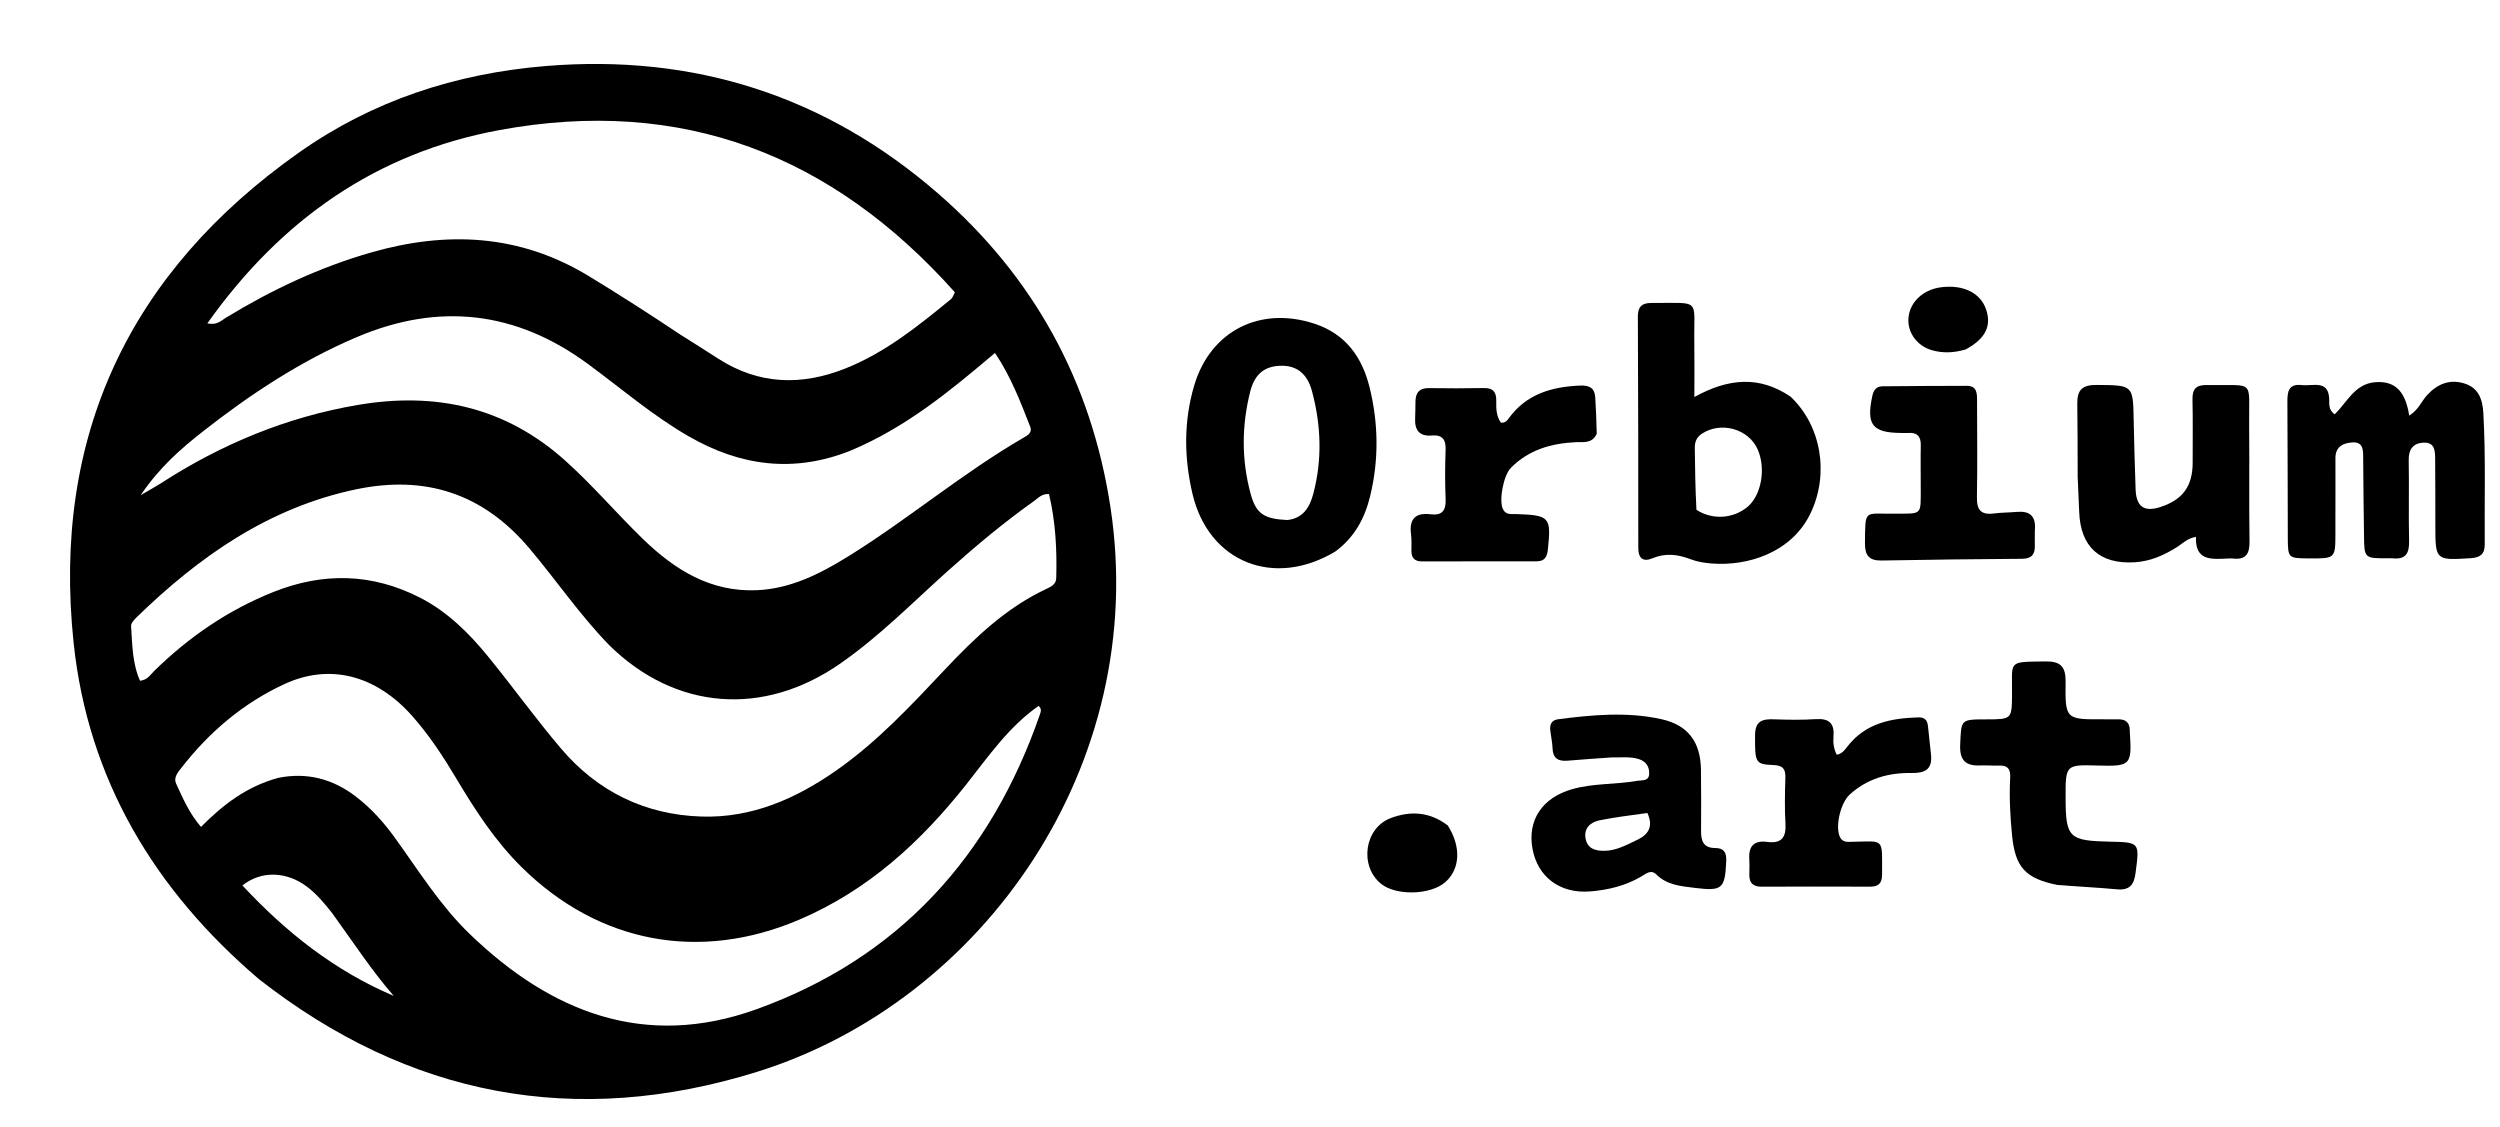 <svg version="1.1" id="Layer_1" xmlns="http://www.w3.org/2000/svg" xmlns:xlink="http://www.w3.org/1999/xlink" x="0px" y="0px"
	 width="100%" viewBox="0 0 816 368" enable-background="new 0 0 816 368" xml:space="preserve">
<path fill="#000000" opacity="1" stroke="none" 
	d="
M84.469,319.551 
	C50.356,290.46 28.762,254.329 24.046,209.99 
	C16.87,142.521 42.173,88.887 97.569,49.802 
	C121.611,32.838 148.711,23.982 178.096,21.554 
	C226.597,17.546 269.427,31.289 306.011,63.002 
	C337.303,90.128 356.24,124.473 362.487,165.785 
	C375.118,249.326 321.153,326.823 247.011,349.878 
	C187.98,368.234 133.601,358.015 84.469,319.551 
M198.884,210.617 
	C189.336,200.806 181.626,189.47 172.827,179.028 
	C157.594,160.951 138.682,154.973 116.057,159.751 
	C87.671,165.745 64.967,181.669 44.596,201.479 
	C43.791,202.262 42.724,203.425 42.786,204.343 
	C43.191,210.378 43.178,216.529 45.703,222.204 
	C48.188,221.937 49.113,220.186 50.372,218.956 
	C61.695,207.89 74.462,199.112 89.264,193.215 
	C105.562,186.721 121.483,187.106 137.053,195.053 
	C145.942,199.591 152.991,206.552 159.238,214.199 
	C167.348,224.128 174.829,234.58 183.131,244.339 
	C195.059,258.36 210.547,265.942 228.955,266.522 
	C245.401,267.04 259.778,260.716 273.047,251.422 
	C286.393,242.074 297.389,230.237 308.474,218.478 
	C318.226,208.134 328.429,198.36 341.529,192.226 
	C343.044,191.516 344.697,190.716 344.753,188.758 
	C345.019,179.475 344.544,170.258 342.391,161.245 
	C340.015,161.122 338.892,162.55 337.601,163.466 
	C327.815,170.418 318.607,178.093 309.664,186.091 
	C298.004,196.519 287.042,207.739 274.099,216.701 
	C249.177,233.958 220.524,231.881 198.884,210.617 
M222.175,109.285 
	C226.254,111.87 230.352,114.426 234.408,117.046 
	C247.679,125.619 261.642,125.964 275.948,120.264 
	C288.97,115.075 299.759,106.366 310.456,97.582 
	C310.912,97.208 311.081,96.485 311.667,95.401 
	C271.702,50.59 222.654,31.463 163.068,42.448 
	C122.687,49.893 91.631,71.826 67.668,105.553 
	C70.883,106.221 72.165,104.657 73.649,103.752 
	C88.657,94.607 104.44,87.161 121.365,82.341 
	C145.954,75.338 169.655,76.441 192.101,90.068 
	C202.074,96.122 211.876,102.416 222.175,109.285 
M277.456,147.154 
	C259.094,154.442 241.666,152.15 224.771,142.409 
	C213.014,135.63 202.773,126.795 191.917,118.807 
	C168.359,101.471 143.204,98.678 116.469,110.024 
	C98.255,117.754 81.837,128.591 66.326,140.744 
	C59.054,146.441 52.037,152.567 45.909,161.628 
	C49.016,159.803 50.874,158.802 52.641,157.661 
	C72.322,144.947 93.572,136.132 116.713,132.185 
	C142.076,127.859 164.908,132.746 184.557,150.405 
	C193.515,158.455 201.269,167.605 209.877,175.949 
	C220.245,185.998 231.945,193.298 247.042,192.644 
	C258.031,192.167 267.616,187.326 276.723,181.687 
	C296.417,169.493 314.16,154.4 334.244,142.768 
	C335.571,142 336.994,141.148 336.264,139.281 
	C333.079,131.13 329.956,122.94 324.768,115.201 
	C310.008,127.695 295.622,139.574 277.456,147.154 
M90.808,253.897 
	C100.209,251.998 108.608,254.219 116.166,260.006 
	C121.107,263.789 125.201,268.339 128.837,273.375 
	C136.631,284.171 143.677,295.566 153.352,304.889 
	C179.922,330.492 210.554,342.473 246.809,329.458 
	C293.271,312.778 323.368,279.553 339.418,233.218 
	C339.709,232.378 340.126,231.316 338.978,230.423 
	C329.262,237.213 322.629,246.878 315.44,255.978 
	C300.565,274.807 283.321,290.588 260.928,300.159 
	C228.391,314.066 195.417,307.896 170.254,283.032 
	C161.635,274.516 155.113,264.47 148.963,254.146 
	C144.693,246.978 140.137,240.015 134.591,233.747 
	C122.673,220.277 107.559,216.473 92.849,223.278 
	C79.253,229.569 68.212,239.01 59.077,250.787 
	C57.934,252.261 56.609,253.87 57.48,255.759 
	C59.671,260.513 61.727,265.39 65.6,269.906 
	C72.834,262.632 80.42,256.742 90.808,253.897 
M108.428,298.061 
	C105.958,294.91 103.398,291.83 100.182,289.404 
	C93.543,284.395 85.254,284.113 79.128,289.014 
	C93.31,304.248 109.233,316.88 128.51,325.057 
	C121.261,316.718 115.279,307.512 108.428,298.061 
z"/>
<path fill="#000000" opacity="1" stroke="none" 
	d="
M435.866,179.995 
	C415.842,192.042 394.558,183.552 389.264,161.333 
	C386.459,149.563 386.315,137.492 389.801,125.784 
	C395.131,107.88 411.449,99.783 429.209,105.713 
	C439.245,109.065 444.575,116.587 446.994,126.291 
	C449.932,138.079 450.1,150.035 447.226,161.897 
	C445.503,169.008 442.238,175.295 435.866,179.995 
M420.149,169.735 
	C425.32,169.209 427.486,165.588 428.655,161.18 
	C431.624,149.982 431.214,138.771 428.227,127.654 
	C426.721,122.048 423.336,119.375 418.419,119.38 
	C413.044,119.386 409.6,121.831 408.101,127.701 
	C405.255,138.842 405.191,150.107 408.22,161.229 
	C409.972,167.663 412.575,169.391 420.149,169.735 
z"/>
<path fill="#000000" opacity="1" stroke="none" 
	d="
M584.438,129.466 
	C594.513,138.987 597.098,154.729 590.969,167.524 
	C584.763,180.477 570.317,184.846 558.729,183.924 
	C556.423,183.741 554.037,183.38 551.895,182.559 
	C547.704,180.952 543.688,180.413 539.384,182.216 
	C536.349,183.487 534.736,182.33 534.738,178.801 
	C534.752,153.654 534.713,128.506 534.595,103.358 
	C534.58,100.12 535.906,98.872 539.035,98.887 
	C555.547,98.968 552.778,97.11 553.024,111.902 
	C553.117,117.481 553.039,123.064 553.039,129.582 
	C564.137,123.468 574.22,122.548 584.438,129.466 
M553.721,166.407 
	C558.818,169.73 565.58,169.369 570.299,165.521 
	C574.911,161.76 576.493,152.89 573.67,146.615 
	C570.66,139.924 561.667,137.47 555.474,141.581 
	C553.739,142.732 553.155,144.291 553.179,146.228 
	C553.258,152.694 553.338,159.16 553.721,166.407 
z"/>
<path fill="#000000" opacity="1" stroke="none" 
	d="
M762.277,169.981 
	C762.276,171.643 762.277,172.809 762.276,173.975 
	C762.268,182.309 762.268,182.309 753.693,182.263 
	C746.813,182.226 746.767,182.226 746.737,175.284 
	C746.675,160.627 746.709,145.969 746.603,131.313 
	C746.579,127.942 746.88,125.183 751.308,125.688 
	C755.024,126.112 760.317,123.721 760.265,130.814 
	C760.255,132.244 760.158,133.83 762.017,135.235 
	C766.064,131.379 768.533,125.356 775.136,124.761 
	C782.63,124.085 785.298,128.905 786.371,135.66 
	C789.492,133.662 790.369,130.994 792.108,129.078 
	C795.403,125.449 799.328,123.692 804.182,125.096 
	C808.95,126.474 810.307,130.285 810.561,134.753 
	C811.377,149.063 810.891,163.387 811.018,177.704 
	C811.046,180.86 809.522,182.009 806.429,182.198 
	C794.974,182.901 794.91,182.914 794.898,171.617 
	C794.891,164.455 794.905,157.292 794.837,150.131 
	C794.812,147.443 794.905,144.289 790.994,144.479 
	C787.701,144.639 786.138,146.621 786.204,150.163 
	C786.368,158.988 786.121,167.821 786.327,176.644 
	C786.42,180.655 785.152,182.692 780.932,182.231 
	C780.438,182.177 779.933,182.226 779.434,182.227 
	C771.664,182.248 771.686,182.247 771.614,174.612 
	C771.535,166.292 771.353,157.971 771.343,149.651 
	C771.34,146.974 771.43,144.193 767.835,144.402 
	C764.931,144.571 762.266,145.713 762.286,149.499 
	C762.321,156.161 762.284,162.823 762.277,169.981 
z"/>
<path fill="#000000" opacity="1" stroke="none" 
	d="
M526.029,247.217 
	C520.917,247.577 516.272,247.896 511.633,248.289 
	C508.626,248.544 506.86,247.545 506.751,244.236 
	C506.686,242.252 506.218,240.284 506.004,238.301 
	C505.795,236.374 506.527,235.029 508.594,234.761 
	C519.821,233.309 531.106,232.269 542.273,234.736 
	C551.023,236.668 555.074,242.215 555.194,251.263 
	C555.282,257.921 555.269,264.581 555.227,271.24 
	C555.207,274.477 555.991,276.799 559.884,276.798 
	C562.508,276.797 563.574,278.095 563.448,280.949 
	C563.043,290.145 562.195,290.929 553.063,289.792 
	C548.585,289.235 544.119,288.896 540.637,285.434 
	C538.872,283.677 537.244,285.2 535.714,286.098 
	C530.574,289.114 524.936,290.481 519.085,290.96 
	C509.229,291.766 501.894,286.285 500.205,277.039 
	C498.501,267.715 503.39,260.36 513.13,257.59 
	C520.074,255.615 527.334,256.105 534.371,254.862 
	C535.914,254.59 538.116,255.058 538.281,252.721 
	C538.445,250.395 537.349,248.531 534.926,247.768 
	C532.164,246.898 529.315,247.281 526.029,247.217 
M534.493,274.076 
	C538.144,272.304 539.678,269.707 537.715,265.353 
	C532.49,266.127 527.246,266.689 522.105,267.75 
	C519.167,268.356 516.866,270.283 517.549,273.778 
	C518.166,276.938 520.571,277.707 523.551,277.706 
	C527.376,277.704 530.565,275.969 534.493,274.076 
z"/>
<path fill="#000000" opacity="1" stroke="none" 
	d="
M678.154,155.709 
	C678.11,147.404 678.153,139.57 678.028,131.739 
	C677.959,127.376 679.591,125.606 684.248,125.647 
	C696.259,125.753 696.222,125.546 696.434,137.219 
	C696.571,144.713 696.81,152.206 697.062,159.697 
	C697.253,165.378 699.837,167.212 705.104,165.507 
	C712.491,163.116 715.704,158.669 715.687,150.892 
	C715.673,144.059 715.783,137.224 715.628,130.394 
	C715.551,126.982 716.818,125.613 720.289,125.674 
	C736.331,125.953 733.961,123.463 734.123,138.798 
	C734.257,151.463 734.055,164.131 734.242,176.794 
	C734.301,180.854 732.978,182.793 728.793,182.301 
	C728.3,182.243 727.794,182.279 727.295,182.299 
	C722.034,182.51 716.431,183.28 716.765,175.23 
	C713.913,175.713 712.411,177.399 710.62,178.534 
	C706.338,181.245 701.877,183.231 696.691,183.532 
	C685.398,184.188 679.088,178.536 678.654,167.164 
	C678.514,163.503 678.334,159.843 678.154,155.709 
z"/>
<path fill="#000000" opacity="1" stroke="none" 
	d="
M671.61,288.872 
	C661.014,286.738 657.771,283.044 656.738,272.688 
	C656.108,266.377 655.791,260.061 656.127,253.736 
	C656.277,250.894 655.198,249.755 652.414,249.879 
	C650.421,249.968 648.414,249.752 646.421,249.843 
	C641.657,250.059 639.583,248.259 639.803,243.108 
	C640.155,234.858 639.885,234.814 648.166,234.803 
	C656.709,234.791 656.64,234.79 656.73,226.617 
	C656.852,215.581 654.996,216.062 667.587,215.888 
	C672.58,215.819 674.275,217.563 674.21,222.578 
	C674.051,234.849 674.256,234.85 686.674,234.778 
	C688.339,234.768 690.005,234.786 691.67,234.797 
	C693.885,234.811 695.059,235.912 695.143,238.142 
	C695.155,238.475 695.164,238.808 695.186,239.14 
	C695.881,249.71 695.433,250.177 684.883,249.874 
	C674.187,249.566 674.187,249.566 674.214,260.462 
	C674.246,273.387 675.29,274.426 688.539,274.717 
	C698.485,274.935 698.371,274.92 697.034,285.029 
	C696.527,288.862 695.032,290.653 690.96,290.271 
	C684.666,289.682 678.343,289.397 671.61,288.872 
z"/>
<path fill="#000000" opacity="1" stroke="none" 
	d="
M521.174,141.606 
	C519.593,144.899 516.827,144.206 514.444,144.32 
	C506.379,144.705 499.031,146.752 493.152,152.7 
	C490.772,155.107 489.142,163.3 490.586,166.224 
	C491.556,168.187 493.362,167.736 494.954,167.792 
	C505.869,168.169 506.356,168.765 505.208,179.479 
	C504.952,181.865 504.088,183.214 501.565,183.214 
	C489.072,183.214 476.579,183.228 464.086,183.239 
	C461.864,183.241 460.688,182.206 460.688,179.915 
	C460.688,178.083 460.792,176.23 460.56,174.423 
	C459.915,169.404 461.958,167.236 467.018,167.87 
	C470.74,168.337 472.012,166.566 471.855,162.918 
	C471.626,157.597 471.65,152.254 471.846,146.931 
	C471.97,143.57 470.898,141.842 467.345,142.147 
	C463.125,142.509 461.688,140.238 461.906,136.368 
	C462.009,134.54 461.956,132.704 462.013,130.874 
	C462.1,128.079 463.384,126.634 466.364,126.679 
	C472.359,126.768 478.359,126.777 484.353,126.661 
	C487.443,126.601 488.446,128.061 488.38,130.926 
	C488.323,133.379 488.406,135.873 489.872,137.941 
	C491.245,138.143 491.931,137.263 492.475,136.516 
	C498.206,128.642 506.374,126.272 515.584,125.853 
	C518.664,125.713 520.472,126.516 520.686,129.687 
	C520.943,133.503 521.068,137.328 521.174,141.606 
z"/>
<path fill="#000000" opacity="1" stroke="none" 
	d="
M630.245,245.955 
	C630.959,251.383 628.009,252.366 623.949,252.305 
	C616.368,252.192 609.491,254.114 603.735,259.352 
	C600.813,262.012 598.98,269.531 600.493,273.063 
	C601.378,275.129 603.177,274.778 604.761,274.754 
	C615.24,274.595 614.309,273.291 614.308,285.515 
	C614.307,288.239 613.164,289.42 610.423,289.409 
	C598.602,289.361 586.781,289.366 574.961,289.415 
	C572.244,289.426 570.951,288.234 570.98,285.537 
	C570.998,283.873 571.077,282.201 570.962,280.545 
	C570.667,276.31 572.412,274.21 576.793,274.798 
	C581.416,275.419 583.054,273.4 582.777,268.842 
	C582.475,263.866 582.6,258.854 582.744,253.863 
	C582.828,250.941 581.911,249.814 578.776,249.705 
	C572.843,249.5 572.808,248.799 572.853,239.969 
	C572.878,235.083 575.468,234.65 579.25,234.787 
	C583.739,234.949 588.253,235.02 592.73,234.725 
	C597.145,234.435 598.827,236.208 598.448,240.516 
	C598.275,242.475 598.548,244.48 599.511,246.343 
	C601.2,246.081 602.151,244.762 603,243.663 
	C608.904,236.012 617.209,234.429 626.12,234.153 
	C628.289,234.086 629.1,235.112 629.294,237.068 
	C629.572,239.881 629.918,242.687 630.245,245.955 
z"/>
<path fill="#000000" opacity="1" stroke="none" 
	d="
M664.177,173.181 
	C664.174,175.143 664.124,176.641 664.165,178.137 
	C664.242,180.991 663.061,182.366 660.033,182.388 
	C644.736,182.501 629.438,182.665 614.143,182.952 
	C609.98,183.031 608.68,181.205 608.723,177.228 
	C608.845,166.033 608.409,167.775 617.965,167.672 
	C627.665,167.566 626.889,168.562 626.93,158.871 
	C626.95,154.38 626.841,149.887 626.946,145.399 
	C627.016,142.405 625.74,141.08 622.77,141.322 
	C622.109,141.376 621.44,141.324 620.775,141.322 
	C611.094,141.289 609.069,138.671 611.157,129.104 
	C611.58,127.17 612.58,126.105 614.496,126.087 
	C623.642,126 632.788,125.942 641.934,125.934 
	C645.332,125.931 645.313,128.417 645.313,130.847 
	C645.314,141.326 645.47,151.808 645.267,162.282 
	C645.187,166.43 646.588,168.141 650.763,167.597 
	C653.23,167.276 655.742,167.313 658.224,167.087 
	C662.378,166.71 664.633,168.255 664.177,173.181 
z"/>
<path fill="#000000" opacity="1" stroke="none" 
	d="
M472.579,269.455 
	C476.99,276.468 476.572,283.642 471.789,287.893 
	C466.987,292.161 455.64,292.458 450.735,288.443 
	C443.623,282.623 445.332,270.289 453.901,267.04 
	C460.267,264.625 466.592,264.879 472.579,269.455 
z"/>
<path fill="#000000" opacity="1" stroke="none" 
	d="
M641.592,114.061 
	C637.626,115.213 634.046,115.328 630.434,114.263 
	C625.717,112.87 622.555,108.53 622.915,103.835 
	C623.316,98.623 627.668,94.514 633.586,93.759 
	C640.862,92.832 646.499,95.641 648.292,101.087 
	C650.063,106.467 648.054,110.553 641.592,114.061 
z"/>
</svg>